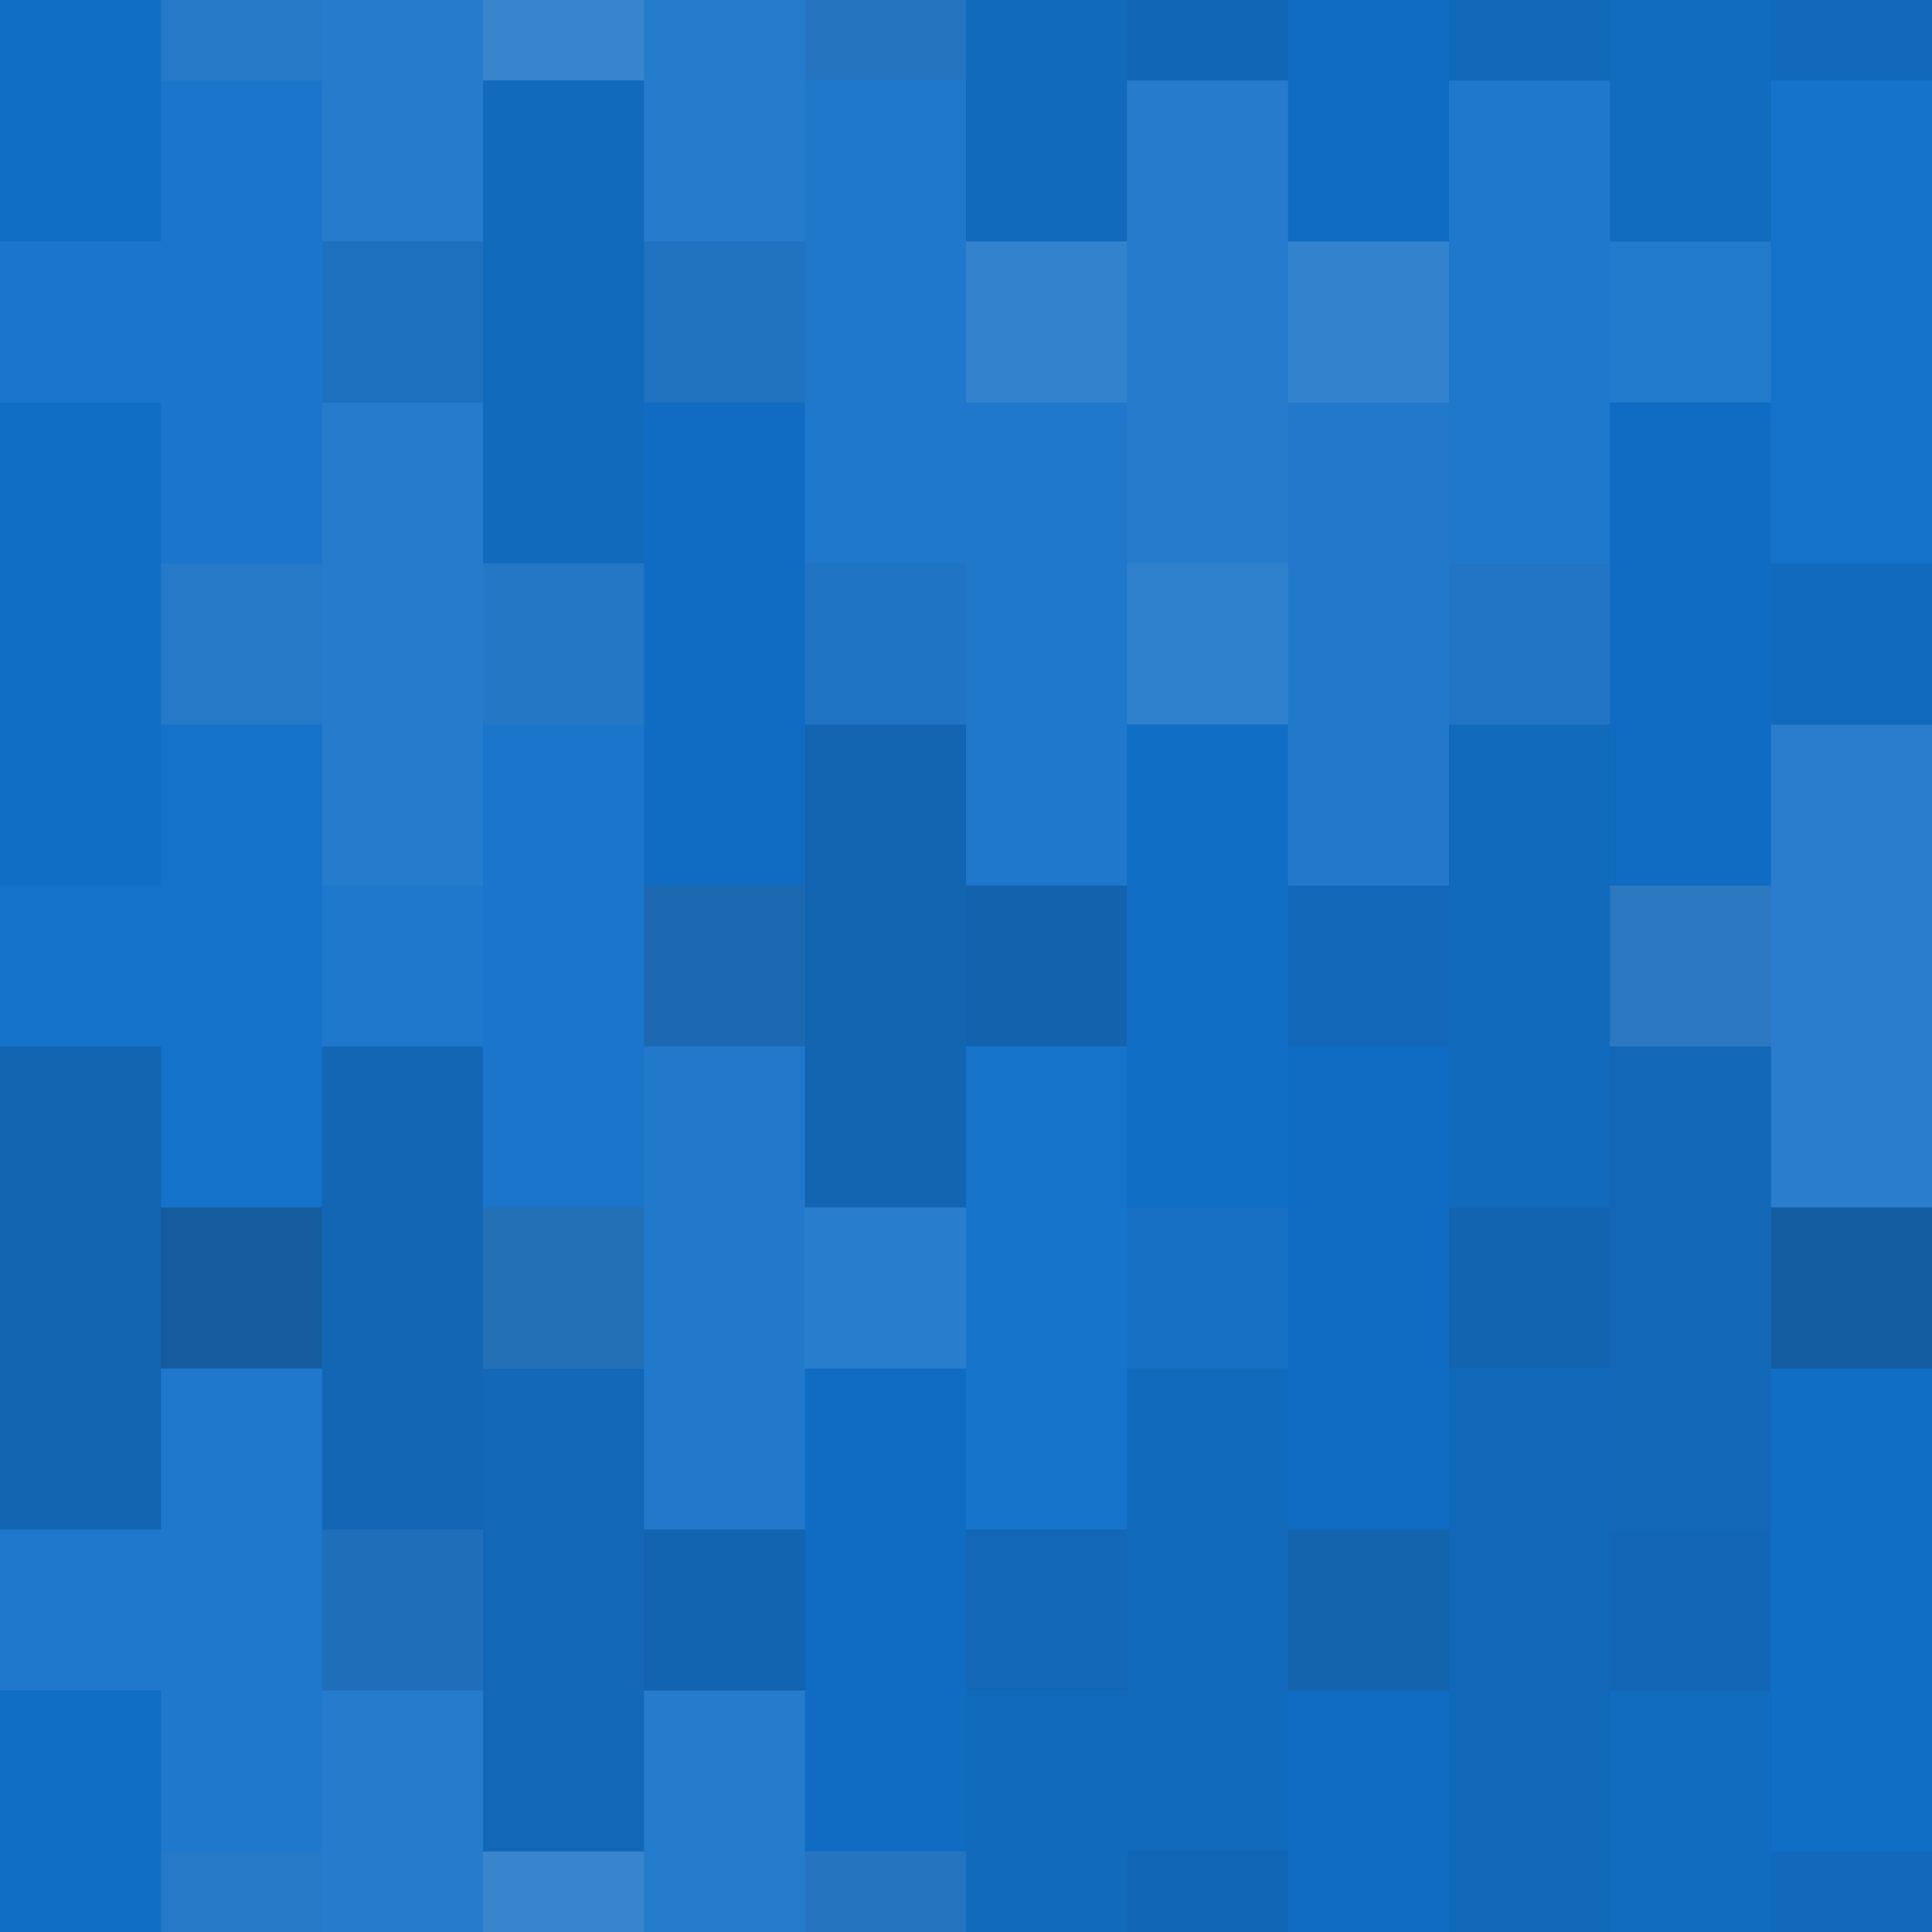 <svg xmlns="http://www.w3.org/2000/svg" width="132" height="132"><rect x="0" y="0" width="100%" height="100%" fill="rgb(16,112,202)" /><g fill="#222" transform="translate(-11.0, -16.5)" style="opacity:0.029;" ><rect x="11.0" y="0" width="11.0" height="33.0" /><rect x="0" y="11.0" width="33.0" height="11.0" /></g><g fill="#222" transform="translate(121.0, -16.5)" style="opacity:0.029;" ><rect x="11.0" y="0" width="11.0" height="33.0" /><rect x="0" y="11.0" width="33.0" height="11.0" /></g><g fill="#222" transform="translate(-11.0, 115.5)" style="opacity:0.029;" ><rect x="11.0" y="0" width="11.0" height="33.0" /><rect x="0" y="11.0" width="33.0" height="11.0" /></g><g fill="#222" transform="translate(121.0, 115.5)" style="opacity:0.029;" ><rect x="11.0" y="0" width="11.0" height="33.0" /><rect x="0" y="11.0" width="33.0" height="11.0" /></g><g fill="#ddd" transform="translate(11.0, -16.5)" style="opacity:0.107;" ><rect x="11.0" y="0" width="11.0" height="33.0" /><rect x="0" y="11.0" width="33.0" height="11.0" /></g><g fill="#ddd" transform="translate(11.0, 115.5)" style="opacity:0.107;" ><rect x="11.0" y="0" width="11.0" height="33.0" /><rect x="0" y="11.0" width="33.0" height="11.0" /></g><g fill="#ddd" transform="translate(33.0, -16.5)" style="opacity:0.107;" ><rect x="11.0" y="0" width="11.0" height="33.0" /><rect x="0" y="11.0" width="33.0" height="11.0" /></g><g fill="#ddd" transform="translate(33.0, 115.5)" style="opacity:0.107;" ><rect x="11.0" y="0" width="11.0" height="33.0" /><rect x="0" y="11.0" width="33.0" height="11.0" /></g><g fill="#222" transform="translate(55.0, -16.5)" style="opacity:0.081;" ><rect x="11.0" y="0" width="11.0" height="33.0" /><rect x="0" y="11.0" width="33.0" height="11.0" /></g><g fill="#222" transform="translate(55.0, 115.5)" style="opacity:0.081;" ><rect x="11.0" y="0" width="11.0" height="33.0" /><rect x="0" y="11.0" width="33.0" height="11.0" /></g><g fill="#222" transform="translate(77.0, -16.5)" style="opacity:0.046;" ><rect x="11.0" y="0" width="11.0" height="33.0" /><rect x="0" y="11.0" width="33.0" height="11.0" /></g><g fill="#222" transform="translate(77.0, 115.5)" style="opacity:0.046;" ><rect x="11.0" y="0" width="11.0" height="33.0" /><rect x="0" y="11.0" width="33.0" height="11.0" /></g><g fill="#222" transform="translate(99.0, -16.5)" style="opacity:0.063;" ><rect x="11.0" y="0" width="11.0" height="33.0" /><rect x="0" y="11.0" width="33.0" height="11.0" /></g><g fill="#222" transform="translate(99.0, 115.5)" style="opacity:0.063;" ><rect x="11.0" y="0" width="11.0" height="33.0" /><rect x="0" y="11.0" width="33.0" height="11.0" /></g><g fill="#ddd" transform="translate(0.0, 5.5)" style="opacity:0.055;" ><rect x="11.0" y="0" width="11.0" height="33.0" /><rect x="0" y="11.0" width="33.0" height="11.0" /></g><g fill="#ddd" transform="translate(132.0, 5.5)" style="opacity:0.055;" ><rect x="11.0" y="0" width="11.0" height="33.0" /><rect x="0" y="11.0" width="33.0" height="11.0" /></g><g fill="#222" transform="translate(22.0, 5.5)" style="opacity:0.081;" ><rect x="11.0" y="0" width="11.0" height="33.0" /><rect x="0" y="11.0" width="33.0" height="11.0" /></g><g fill="#ddd" transform="translate(44.0, 5.5)" style="opacity:0.072;" ><rect x="11.0" y="0" width="11.0" height="33.0" /><rect x="0" y="11.0" width="33.0" height="11.0" /></g><g fill="#ddd" transform="translate(66.0, 5.5)" style="opacity:0.107;" ><rect x="11.0" y="0" width="11.0" height="33.0" /><rect x="0" y="11.0" width="33.0" height="11.0" /></g><g fill="#ddd" transform="translate(88.0, 5.5)" style="opacity:0.072;" ><rect x="11.0" y="0" width="11.0" height="33.0" /><rect x="0" y="11.0" width="33.0" height="11.0" /></g><g fill="#ddd" transform="translate(110.0, 5.5)" style="opacity:0.02;" ><rect x="11.0" y="0" width="11.0" height="33.0" /><rect x="0" y="11.0" width="33.0" height="11.0" /></g><g fill="#222" transform="translate(-11.0, 27.5)" style="opacity:0.029;" ><rect x="11.0" y="0" width="11.0" height="33.0" /><rect x="0" y="11.0" width="33.0" height="11.0" /></g><g fill="#222" transform="translate(121.0, 27.5)" style="opacity:0.029;" ><rect x="11.0" y="0" width="11.0" height="33.0" /><rect x="0" y="11.0" width="33.0" height="11.0" /></g><g fill="#ddd" transform="translate(11.0, 27.5)" style="opacity:0.107;" ><rect x="11.0" y="0" width="11.0" height="33.0" /><rect x="0" y="11.0" width="33.0" height="11.0" /></g><g fill="#222" transform="translate(33.0, 27.5)" style="opacity:0.046;" ><rect x="11.0" y="0" width="11.0" height="33.0" /><rect x="0" y="11.0" width="33.0" height="11.0" /></g><g fill="#ddd" transform="translate(55.0, 27.5)" style="opacity:0.072;" ><rect x="11.0" y="0" width="11.0" height="33.0" /><rect x="0" y="11.0" width="33.0" height="11.0" /></g><g fill="#ddd" transform="translate(77.0, 27.5)" style="opacity:0.089;" ><rect x="11.0" y="0" width="11.0" height="33.0" /><rect x="0" y="11.0" width="33.0" height="11.0" /></g><g fill="#222" transform="translate(99.0, 27.5)" style="opacity:0.046;" ><rect x="11.0" y="0" width="11.0" height="33.0" /><rect x="0" y="11.0" width="33.0" height="11.0" /></g><g fill="#ddd" transform="translate(0.0, 49.5)" style="opacity:0.02;" ><rect x="11.0" y="0" width="11.0" height="33.0" /><rect x="0" y="11.0" width="33.0" height="11.0" /></g><g fill="#ddd" transform="translate(132.0, 49.5)" style="opacity:0.02;" ><rect x="11.0" y="0" width="11.0" height="33.0" /><rect x="0" y="11.0" width="33.0" height="11.0" /></g><g fill="#ddd" transform="translate(22.0, 49.5)" style="opacity:0.055;" ><rect x="11.0" y="0" width="11.0" height="33.0" /><rect x="0" y="11.0" width="33.0" height="11.0" /></g><g fill="#222" transform="translate(44.0, 49.5)" style="opacity:0.15;" ><rect x="11.0" y="0" width="11.0" height="33.0" /><rect x="0" y="11.0" width="33.0" height="11.0" /></g><g fill="#222" transform="translate(66.0, 49.5)" style="opacity:0.029;" ><rect x="11.0" y="0" width="11.0" height="33.0" /><rect x="0" y="11.0" width="33.0" height="11.0" /></g><g fill="#222" transform="translate(88.0, 49.5)" style="opacity:0.081;" ><rect x="11.0" y="0" width="11.0" height="33.0" /><rect x="0" y="11.0" width="33.0" height="11.0" /></g><g fill="#ddd" transform="translate(110.0, 49.5)" style="opacity:0.124;" ><rect x="11.0" y="0" width="11.0" height="33.0" /><rect x="0" y="11.0" width="33.0" height="11.0" /></g><g fill="#222" transform="translate(-11.0, 71.5)" style="opacity:0.15;" ><rect x="11.0" y="0" width="11.0" height="33.0" /><rect x="0" y="11.0" width="33.0" height="11.0" /></g><g fill="#222" transform="translate(121.0, 71.5)" style="opacity:0.15;" ><rect x="11.0" y="0" width="11.0" height="33.0" /><rect x="0" y="11.0" width="33.0" height="11.0" /></g><g fill="#222" transform="translate(11.0, 71.5)" style="opacity:0.133;" ><rect x="11.0" y="0" width="11.0" height="33.0" /><rect x="0" y="11.0" width="33.0" height="11.0" /></g><g fill="#ddd" transform="translate(33.0, 71.5)" style="opacity:0.089;" ><rect x="11.0" y="0" width="11.0" height="33.0" /><rect x="0" y="11.0" width="33.0" height="11.0" /></g><g fill="#ddd" transform="translate(55.0, 71.5)" style="opacity:0.037;" ><rect x="11.0" y="0" width="11.0" height="33.0" /><rect x="0" y="11.0" width="33.0" height="11.0" /></g><g fill="#222" transform="translate(77.0, 71.5)" style="opacity:0.046;" ><rect x="11.0" y="0" width="11.0" height="33.0" /><rect x="0" y="11.0" width="33.0" height="11.0" /></g><g fill="#222" transform="translate(99.0, 71.5)" style="opacity:0.115;" ><rect x="11.0" y="0" width="11.0" height="33.0" /><rect x="0" y="11.0" width="33.0" height="11.0" /></g><g fill="#ddd" transform="translate(0.0, 93.5)" style="opacity:0.072;" ><rect x="11.0" y="0" width="11.0" height="33.0" /><rect x="0" y="11.0" width="33.0" height="11.0" /></g><g fill="#ddd" transform="translate(132.0, 93.5)" style="opacity:0.072;" ><rect x="11.0" y="0" width="11.0" height="33.0" /><rect x="0" y="11.0" width="33.0" height="11.0" /></g><g fill="#222" transform="translate(22.0, 93.5)" style="opacity:0.115;" ><rect x="11.0" y="0" width="11.0" height="33.0" /><rect x="0" y="11.0" width="33.0" height="11.0" /></g><g fill="#222" transform="translate(44.0, 93.5)" style="opacity:0.046;" ><rect x="11.0" y="0" width="11.0" height="33.0" /><rect x="0" y="11.0" width="33.0" height="11.0" /></g><g fill="#222" transform="translate(66.0, 93.5)" style="opacity:0.081;" ><rect x="11.0" y="0" width="11.0" height="33.0" /><rect x="0" y="11.0" width="33.0" height="11.0" /></g><g fill="#222" transform="translate(88.0, 93.5)" style="opacity:0.098;" ><rect x="11.0" y="0" width="11.0" height="33.0" /><rect x="0" y="11.0" width="33.0" height="11.0" /></g><g fill="#222" transform="translate(110.0, 93.5)" style="opacity:0.029;" ><rect x="11.0" y="0" width="11.0" height="33.0" /><rect x="0" y="11.0" width="33.0" height="11.0" /></g></svg>